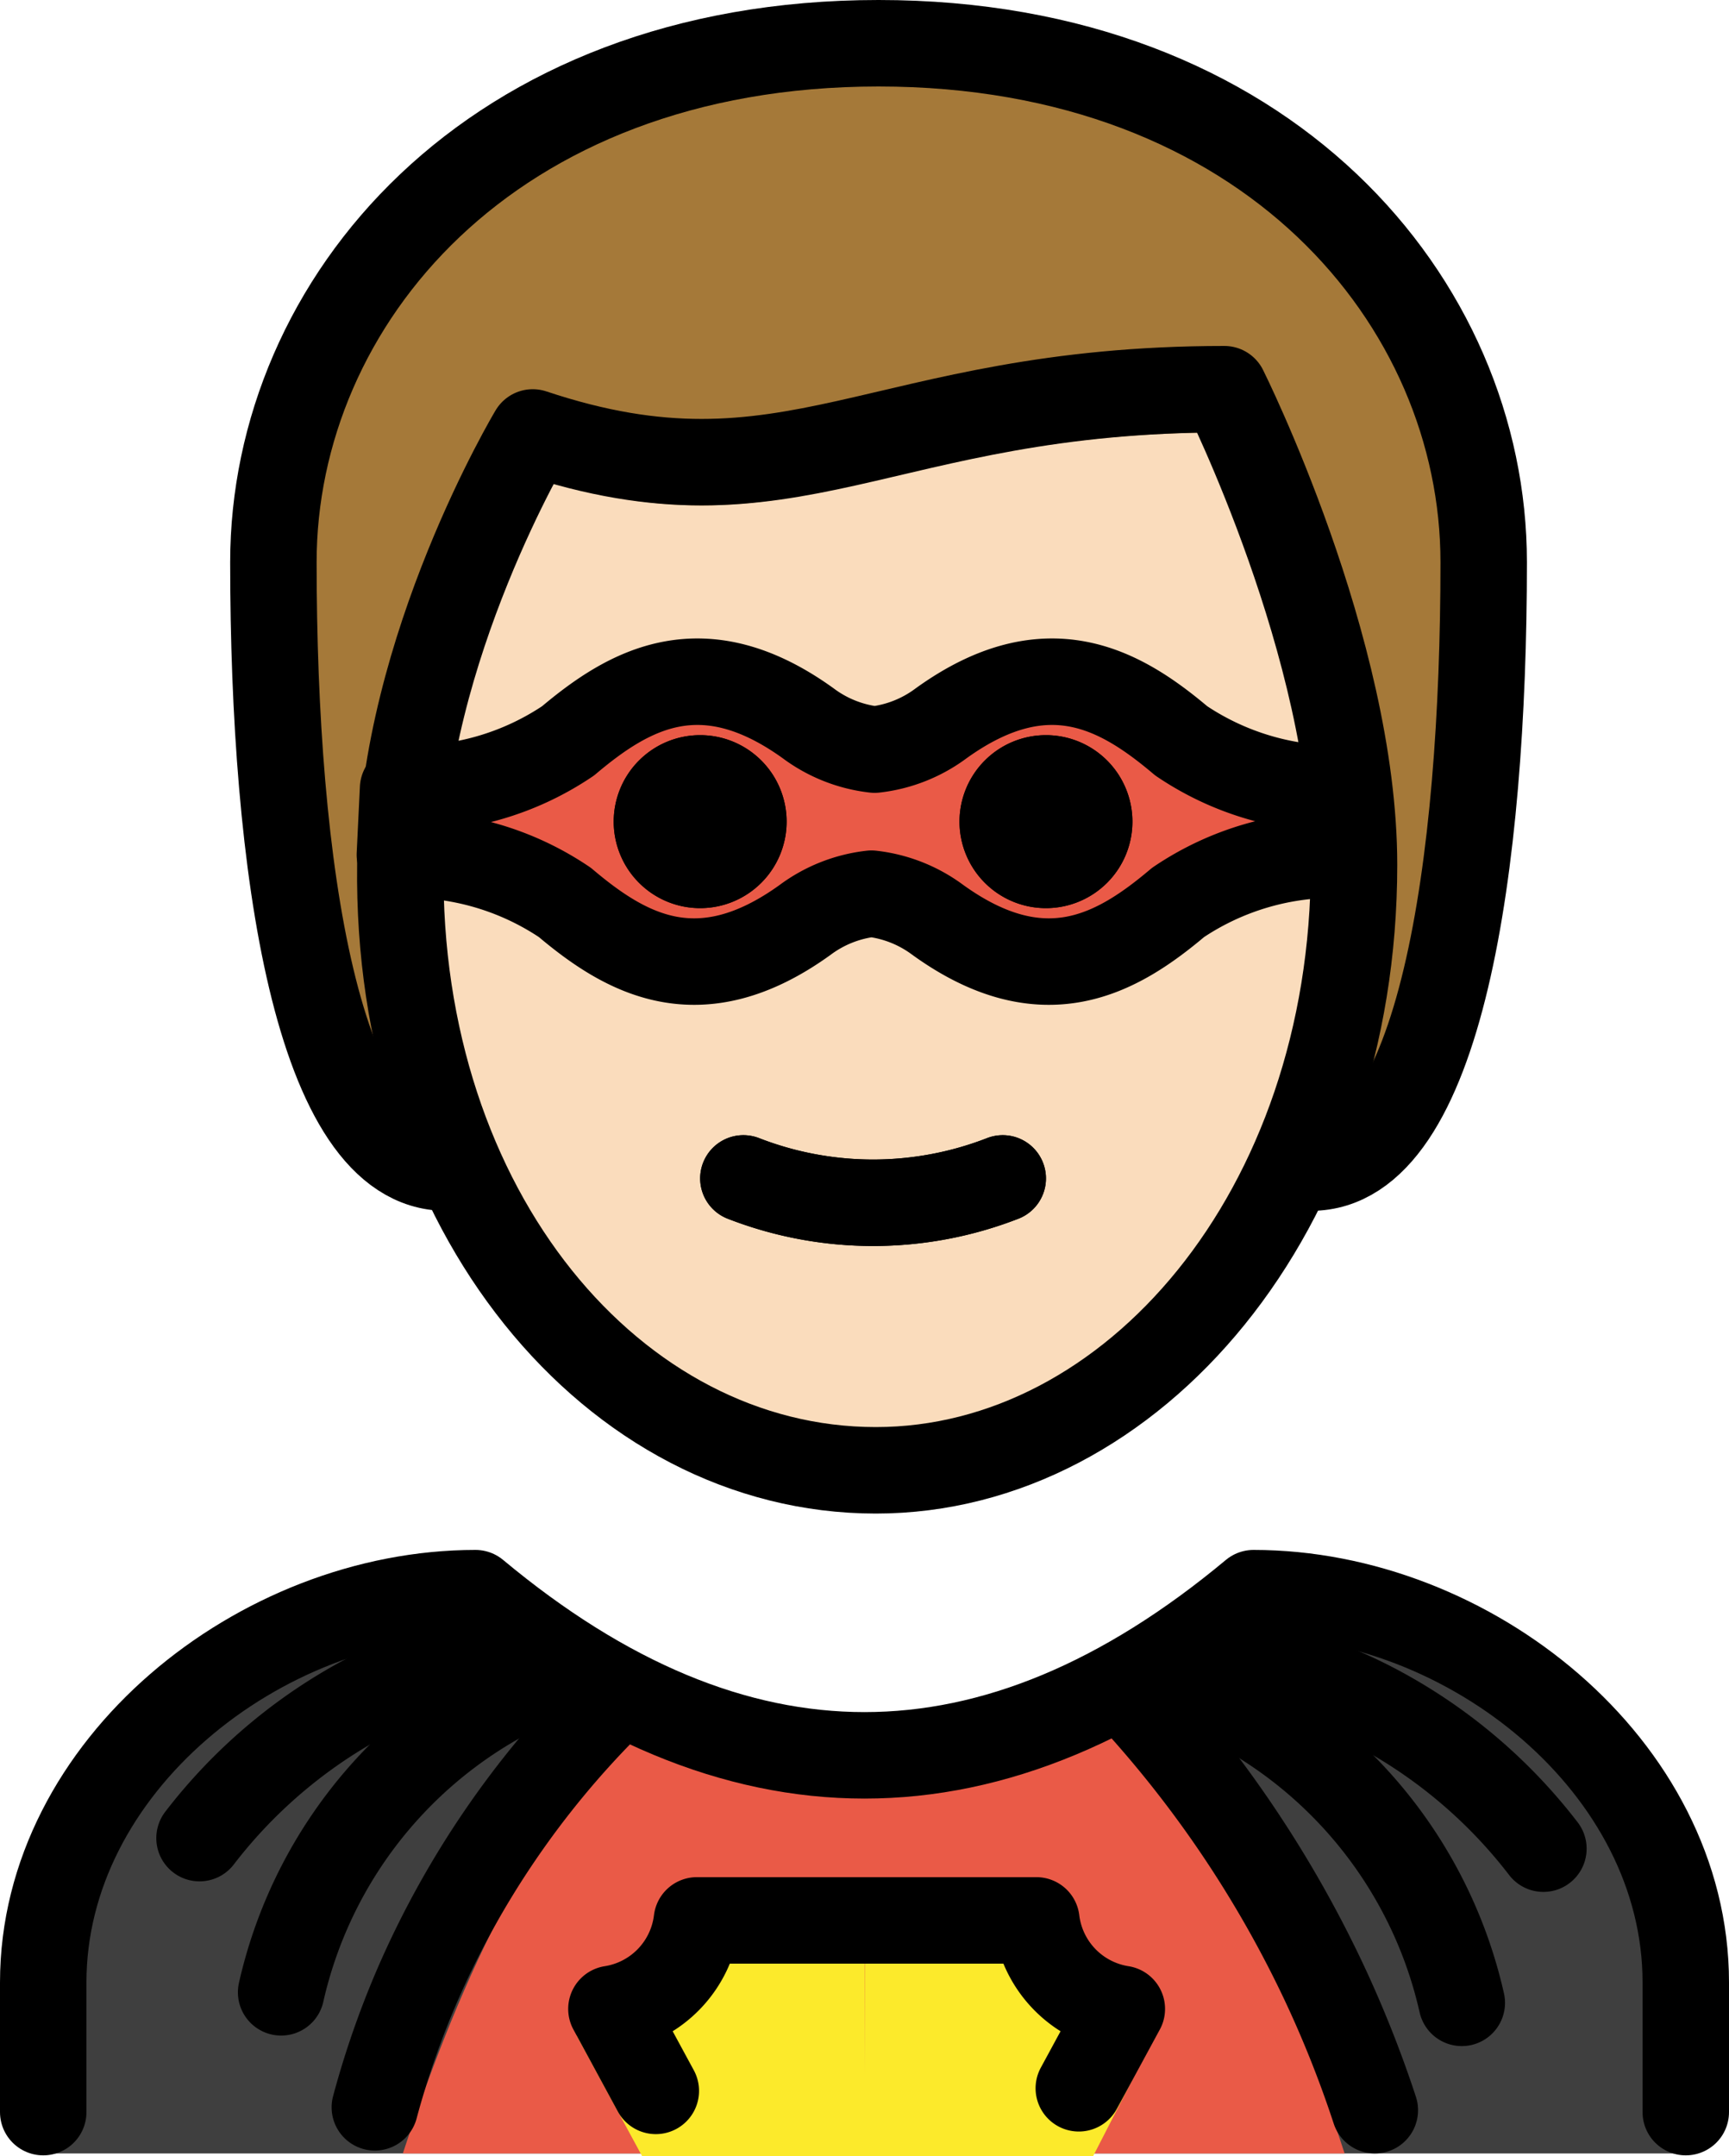 <?xml version="1.0" encoding="UTF-8" standalone="no"?>
<svg
   id="emoji"
   viewBox="0 0 40 49.862"
   version="1.1"
   sodipodi:docname="1f9b8-1f3fb-200d-2642-fe0f.svg"
   width="40"
   height="49.862"
   xmlns:inkscape="http://www.inkscape.org/namespaces/inkscape"
   xmlns:sodipodi="http://sodipodi.sourceforge.net/DTD/sodipodi-0.dtd"
   xmlns="http://www.w3.org/2000/svg"
   xmlns:svg="http://www.w3.org/2000/svg">
  <defs
     id="defs23" />
  <sodipodi:namedview
     id="namedview23"
     pagecolor="#ffffff"
     bordercolor="#000000"
     borderopacity="0.25"
     inkscape:showpageshadow="2"
     inkscape:pageopacity="0.0"
     inkscape:pagecheckerboard="0"
     inkscape:deskcolor="#d1d1d1" />
  <g
     id="hair"
     transform="translate(-15.971,-11.096)">
    <g
       id="hair-2">
      <path
         fill="#a57939"
         d="m 26.296,38.096 c -3,0 -4,-7 -4,-14 0,-6 5,-12 14,-12 9,0 14,6 14,12 0,7 -1,14 -4,14"
         id="path1" />
    </g>
  </g>
  <g
     id="skin"
     transform="translate(-15.971,-11.096)">
    <g
       id="skin-2">
      <path
         fill="#fadcbc"
         d="m 25.233,31.096 c -0.102,7.999 4.064,14 11,14 7.064,0 11.063,-6 11.063,-14 0,-5 -3,-10 -3,-10 -8,0 -10,3 -16,1 a 17.077,17.077 0 0 0 -3.063,9 z"
         id="path2" />
    </g>
  </g>
  <g
     id="color"
     transform="translate(-15.971,-11.096)">
    <path
       fill="#3f3f3f"
       d="M 17.029,60.893 V 57.06 c 0,-4.994 5.008,-9 10,-9 q 9,7.5 18,0 c 4.994,0 10,4.006 10,9 v 3.833 z"
       id="path3" />
    <path
       fill="#ea5a47"
       d="m 47.078,60.893 c -1.132,-3.474 -2.978,-7.894 -5.447,-9.666 H 30.758 c -2.478,1.757 -4.33,6.183 -5.467,9.666 z"
       id="path4" />
    <path
       fill="#fcea2b"
       d="m 41.259,60.958 q 0.715,-1.393 1.43,-2.786 A 2.883,2.883 0 0 1 41.146,57.454 2.271,2.271 0 0 1 40.441,56.125 h -4.46 q -0.002,1.47 -0.004,2.94 -0.002,-1.47 -0.004,-2.94 h -4.46 a 2.244,2.244 0 0 1 -0.182,0.609 2.326,2.326 0 0 1 -0.523,0.72 2.809,2.809 0 0 1 -1.497,0.712 q 0.759,1.396 1.517,2.793 z"
       id="path5" />
    <path
       fill="#ea5a47"
       d="m 25.296,29.331 a 6.47,6.47 0 0 0 3.817,-1.103 c 1.408,-1.189 3.11,-2.174 5.565,-0.399 a 3.157,3.157 0 0 0 1.528,0.601 3.157,3.157 0 0 0 1.528,-0.601 c 2.455,-1.775 4.158,-0.79 5.565,0.399 a 6.47,6.47 0 0 0 3.817,1.103 l -0.073,1.53 a 6.47,6.47 0 0 0 -3.817,1.103 c -1.408,1.189 -3.11,2.174 -5.566,0.399 a 3.156,3.156 0 0 0 -1.528,-0.601 3.157,3.157 0 0 0 -1.528,0.601 c -2.455,1.775 -4.158,0.79 -5.565,-0.399 a 6.47,6.47 0 0 0 -3.817,-1.103 z"
       id="path6" />
  </g>
  <g
     id="line"
     transform="translate(-15.971,-11.096)">
    <path
       d="m 42.169,30.096 a 2,2 0 1 1 -2,-2 2,2 0 0 1 2,2"
       id="path7" />
    <path
       d="m 34.169,30.096 a 2,2 0 1 1 -2,-2 2,2 0 0 1 2,2"
       id="path8" />
    <path
       fill="none"
       stroke="#000000"
       stroke-linecap="round"
       stroke-linejoin="round"
       stroke-width="2"
       d="m 33.169,38.346 a 8.274,8.274 0 0 0 6,0"
       id="path9" />
    <path
       fill="none"
       stroke="#000000"
       stroke-linecap="round"
       stroke-linejoin="round"
       stroke-width="2"
       d="m 26.296,38.096 c -3,0 -4,-7 -4,-14 0,-6 5,-12 14,-12 9,0 14,6 14,12 0,7 -1,14 -4,14"
       id="path10" />
    <path
       fill="none"
       stroke="#000000"
       stroke-linejoin="round"
       stroke-width="2"
       d="m 25.233,31.096 c -0.102,7.999 4.936,14 11,14 5.936,0 11.063,-6 11.063,-14 0,-5 -3,-11 -3,-11 -8,0 -10,3 -16,1 0,0 -3,5 -3.063,10 z"
       id="path11" />
    <path
       fill="none"
       stroke="#000000"
       stroke-linecap="round"
       stroke-linejoin="round"
       stroke-width="2"
       d="m 33.169,38.346 a 8.274,8.274 0 0 0 6,0"
       id="path12" />
    <path
       d="m 42.169,30.096 a 2,2 0 1 1 -2,-2 2,2 0 0 1 2,2"
       id="path13" />
    <path
       d="m 34.169,30.096 a 2,2 0 1 1 -2,-2 2,2 0 0 1 2,2"
       id="path14" />
    <path
       fill="none"
       stroke="#000000"
       stroke-linecap="round"
       stroke-miterlimit="10"
       stroke-width="2"
       d="m 20.587,53.601 a 11.896,11.896 0 0 1 4.048,-3.359 11.752,11.752 0 0 1 3.307,-1.088"
       id="path15" />
    <path
       fill="none"
       stroke="#000000"
       stroke-linecap="round"
       stroke-miterlimit="10"
       stroke-width="2"
       d="m 29.246,49.641 a 10.357,10.357 0 0 0 -6.771,7.526"
       id="path16" />
    <path
       fill="none"
       stroke="#000000"
       stroke-linecap="round"
       stroke-miterlimit="10"
       stroke-width="2"
       d="m 51.677,53.845 a 11.896,11.896 0 0 0 -4.048,-3.359 11.752,11.752 0 0 0 -3.307,-1.088"
       id="path17" />
    <path
       fill="none"
       stroke="#000000"
       stroke-linecap="round"
       stroke-miterlimit="10"
       stroke-width="2"
       d="M 43.018,49.884 A 10.357,10.357 0 0 1 49.789,57.41"
       id="path18" />
    <path
       fill="none"
       stroke="#000000"
       stroke-linecap="round"
       stroke-miterlimit="10"
       stroke-width="2"
       d="m 29.979,50.583 a 21.015,21.015 0 0 0 -4.293,6.281 20.571,20.571 0 0 0 -1.043,2.962"
       id="path19" />
    <path
       fill="none"
       stroke="#000000"
       stroke-linecap="round"
       stroke-linejoin="round"
       stroke-width="2"
       d="m 16.971,59.937 v -3 c 0,-4.994 5.008,-9 10,-9 q 9,7.5 18,0 c 4.994,0 10,4.006 10,9 v 3"
       id="path20" />
    <path
       fill="none"
       stroke="#000000"
       stroke-linecap="round"
       stroke-miterlimit="10"
       stroke-width="2"
       d="m 42.392,50.583 a 26.435,26.435 0 0 1 4.19,6.312 26.104,26.104 0 0 1 1.195,2.998"
       id="path21" />
    <path
       fill="none"
       stroke="#000000"
       stroke-linecap="round"
       stroke-linejoin="round"
       stroke-width="2"
       d="m 31.143,59.446 -1.027,-1.895 a 2.36,2.36 0 0 0 1.977,-2.047 h 7.854 a 2.36,2.36 0 0 0 1.977,2.047 c -0.028,0.051 -0.967,1.785 -0.995,1.835"
       id="path22" />
    <path
       fill="none"
       stroke="#000000"
       stroke-linejoin="round"
       stroke-width="2"
       d="m 25.296,29.331 a 6.47,6.47 0 0 0 3.817,-1.103 c 1.408,-1.189 3.11,-2.174 5.565,-0.399 a 3.157,3.157 0 0 0 1.528,0.601 3.157,3.157 0 0 0 1.528,-0.601 c 2.455,-1.775 4.158,-0.79 5.565,0.399 a 6.47,6.47 0 0 0 3.817,1.103 l -0.073,1.53 a 6.47,6.47 0 0 0 -3.817,1.103 c -1.408,1.189 -3.11,2.174 -5.566,0.399 a 3.156,3.156 0 0 0 -1.528,-0.601 3.157,3.157 0 0 0 -1.528,0.601 c -2.455,1.775 -4.158,0.79 -5.565,-0.399 a 6.47,6.47 0 0 0 -3.817,-1.103 z"
       id="path23" />
  </g>
</svg>
